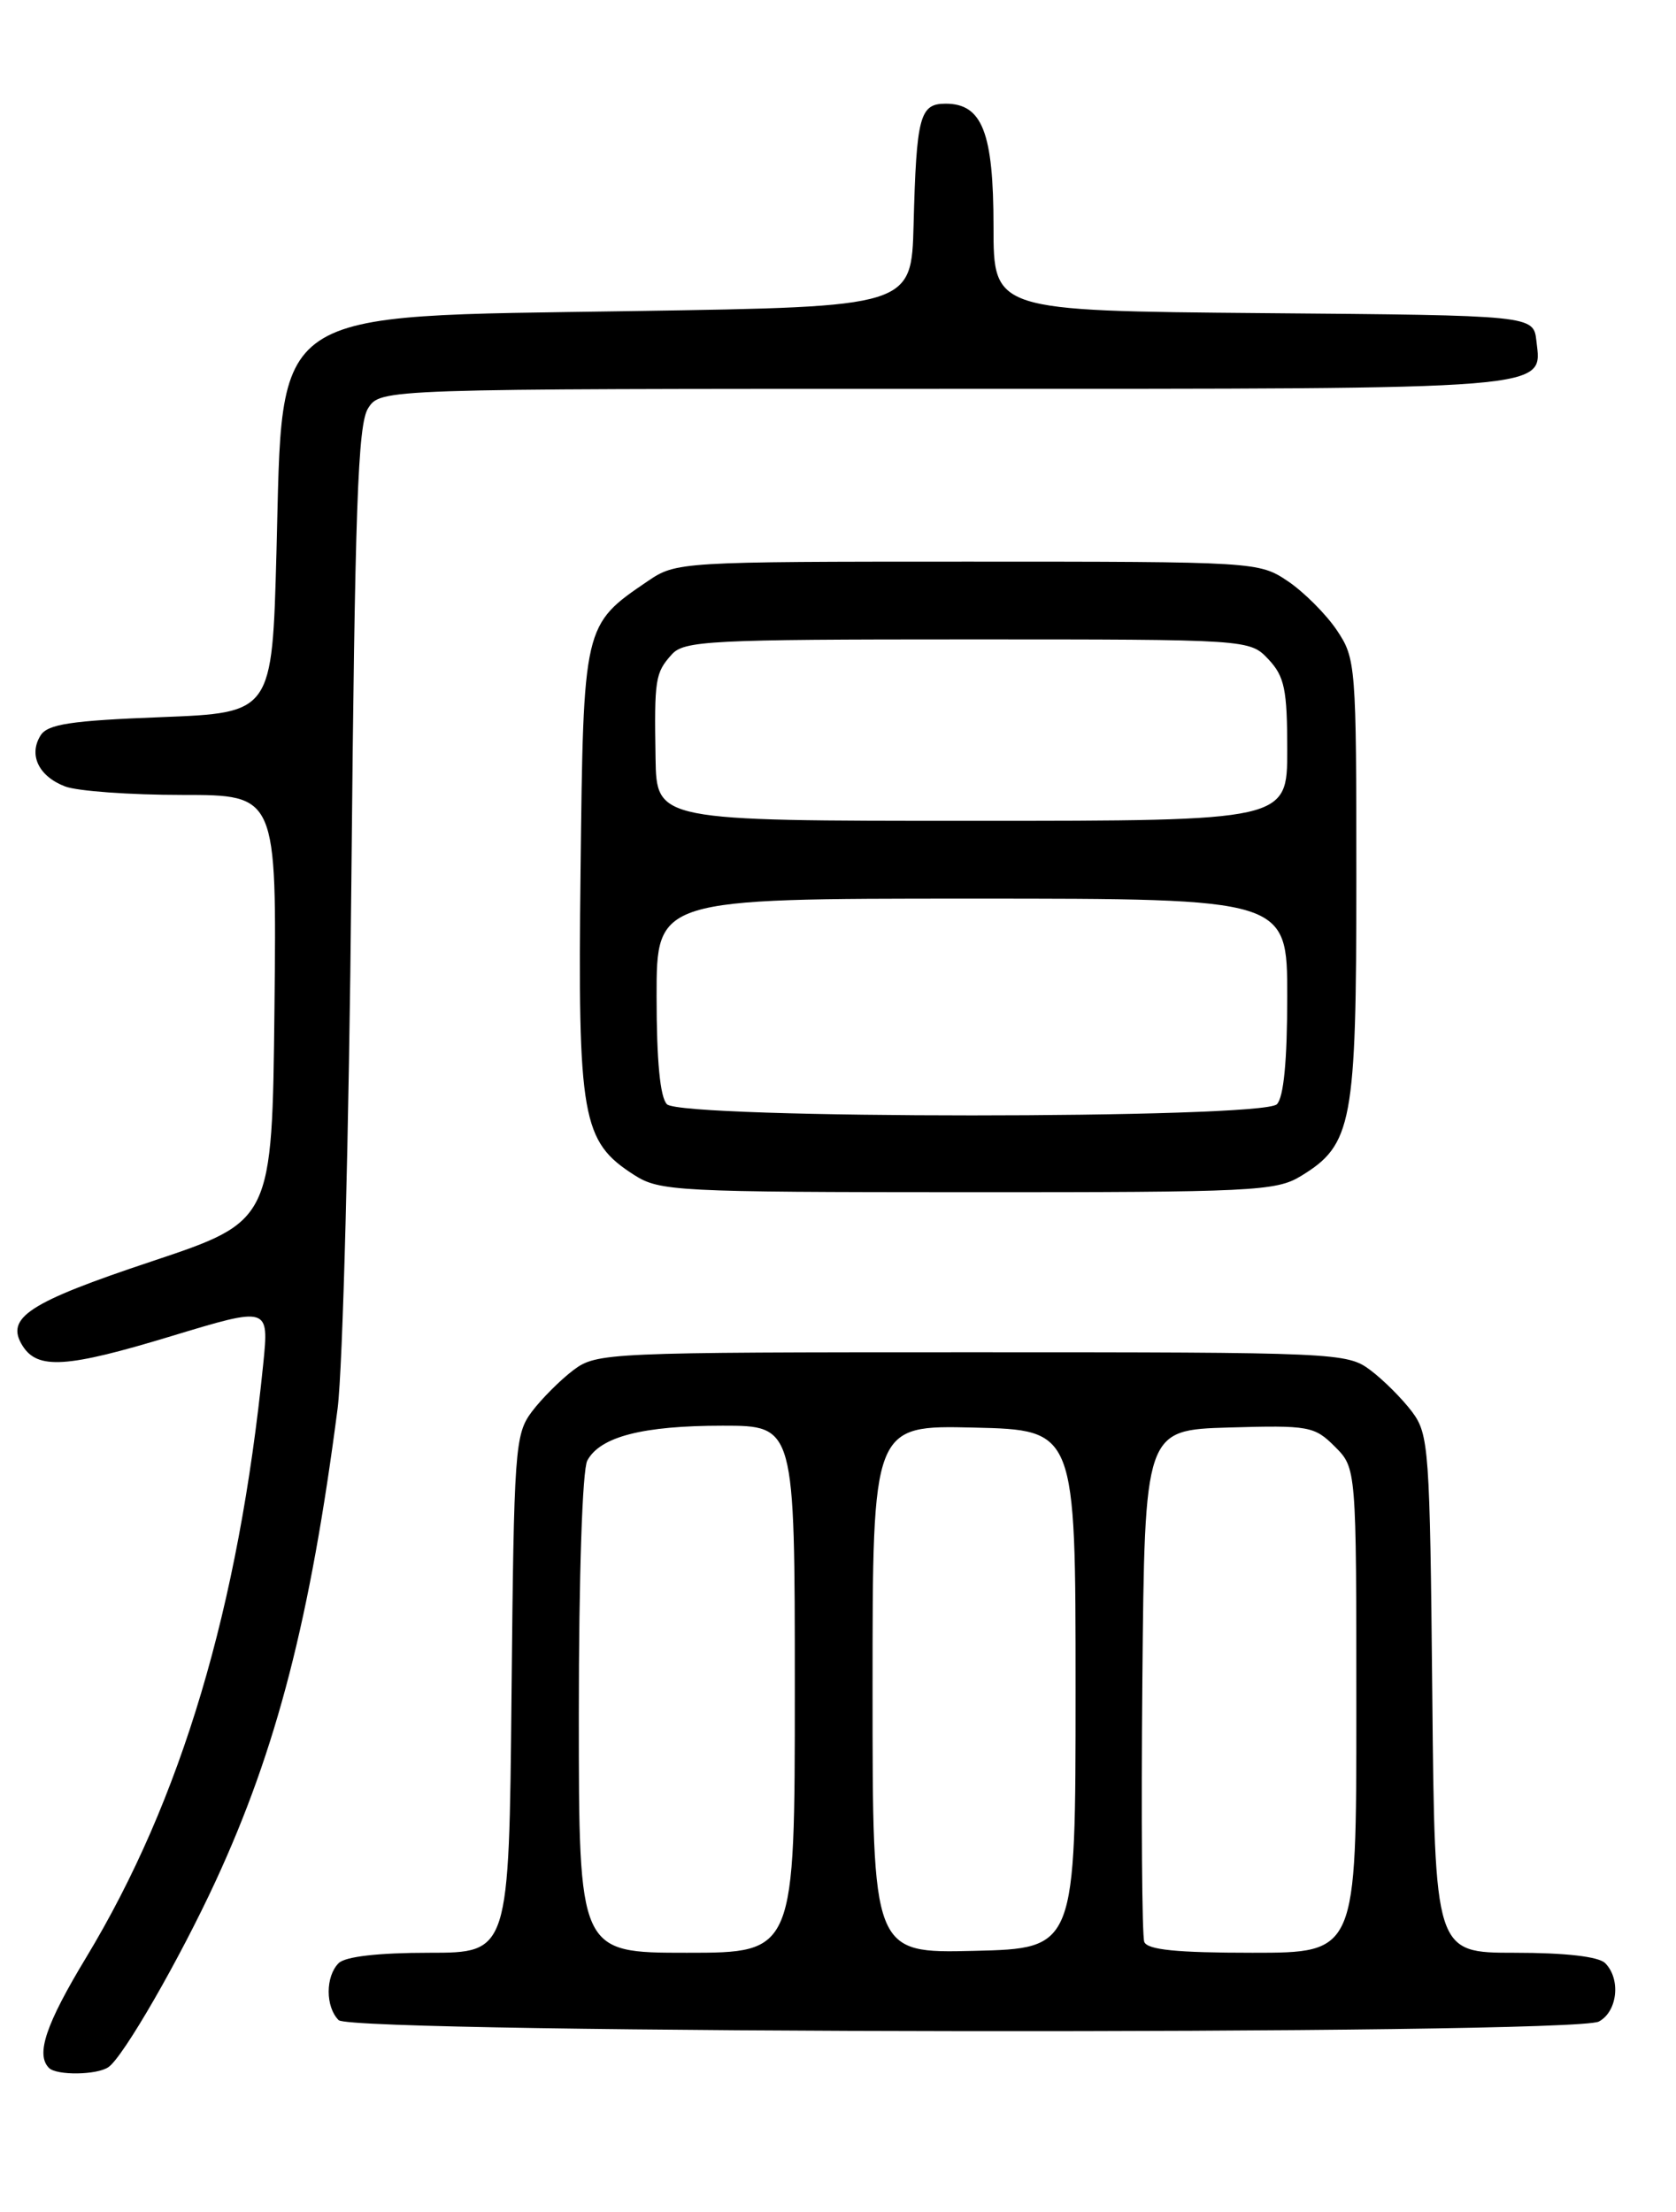 <?xml version="1.0" encoding="UTF-8" standalone="no"?>
<!DOCTYPE svg PUBLIC "-//W3C//DTD SVG 1.1//EN" "http://www.w3.org/Graphics/SVG/1.1/DTD/svg11.dtd" >
<svg xmlns="http://www.w3.org/2000/svg" xmlns:xlink="http://www.w3.org/1999/xlink" version="1.1" viewBox="0 0 194 256">
 <g >
 <path fill="currentColor"
d=" M 12.56 239.23 C 14.28 238.04 20.78 226.76 24.97 217.69 C 32.04 202.39 35.93 187.28 39.08 163.00 C 39.68 158.29 40.40 131.06 40.67 102.00 C 41.08 58.66 41.42 49.11 42.61 47.25 C 44.05 45.00 44.05 45.00 109.33 45.00 C 180.46 45.00 178.49 45.16 177.84 39.45 C 177.50 36.50 177.50 36.50 146.25 36.24 C 115.00 35.97 115.00 35.97 115.00 26.21 C 115.00 15.35 113.70 12.00 109.46 12.00 C 106.46 12.00 106.08 13.44 105.75 26.00 C 105.50 35.50 105.50 35.50 73.45 36.00 C 30.61 36.67 32.77 35.21 32.00 63.95 C 31.50 82.50 31.50 82.50 18.61 83.00 C 8.20 83.40 5.52 83.81 4.70 85.11 C 3.28 87.37 4.48 89.85 7.54 91.02 C 8.96 91.56 15.06 92.00 21.08 92.00 C 32.03 92.00 32.03 92.00 31.77 116.67 C 31.50 141.33 31.50 141.33 17.57 145.98 C 3.28 150.74 0.57 152.51 2.61 155.75 C 4.35 158.53 7.73 158.31 19.82 154.64 C 31.14 151.21 31.14 151.21 30.47 157.85 C 27.62 186.07 20.99 208.30 9.99 226.52 C 5.29 234.29 4.12 237.78 5.67 239.33 C 6.56 240.22 11.23 240.16 12.56 239.23 Z  M 185.07 233.96 C 187.23 232.81 187.64 229.04 185.80 227.20 C 185.04 226.44 181.21 226.00 175.34 226.00 C 166.08 226.00 166.08 226.00 165.79 196.07 C 165.51 167.65 165.40 166.00 163.44 163.38 C 162.30 161.87 160.13 159.70 158.61 158.56 C 155.92 156.55 154.73 156.50 112.50 156.50 C 70.27 156.50 69.07 156.55 66.38 158.56 C 64.87 159.70 62.70 161.87 61.56 163.38 C 59.60 166.00 59.49 167.65 59.21 196.07 C 58.92 226.00 58.92 226.00 49.66 226.00 C 43.79 226.00 39.96 226.44 39.20 227.20 C 37.66 228.74 37.66 232.26 39.20 233.80 C 40.79 235.39 182.11 235.55 185.07 233.96 Z  M 150.58 136.11 C 156.54 132.48 157.00 130.01 157.00 101.75 C 157.00 76.93 156.94 76.21 154.73 72.92 C 153.48 71.07 150.93 68.52 149.08 67.27 C 145.73 65.02 145.40 65.00 112.00 65.00 C 78.69 65.00 78.26 65.03 74.99 67.25 C 67.51 72.34 67.53 72.24 67.20 100.80 C 66.87 129.41 67.34 132.10 73.40 135.98 C 76.34 137.87 78.30 137.97 112.00 137.98 C 144.99 137.99 147.72 137.86 150.58 136.11 Z  M 67.00 198.43 C 67.00 182.37 67.41 170.11 67.98 169.04 C 69.46 166.27 74.40 165.00 83.65 165.00 C 92.00 165.00 92.00 165.00 92.00 195.50 C 92.00 226.00 92.00 226.00 79.50 226.00 C 67.00 226.00 67.00 226.00 67.00 198.43 Z  M 101.00 195.50 C 101.00 164.94 101.00 164.94 112.75 165.22 C 124.50 165.50 124.50 165.50 124.50 195.50 C 124.50 225.50 124.50 225.50 112.75 225.78 C 101.00 226.06 101.00 226.06 101.00 195.50 Z  M 132.45 224.74 C 132.19 224.04 132.09 210.43 132.23 194.49 C 132.50 165.50 132.50 165.50 142.26 165.21 C 151.51 164.94 152.15 165.06 154.51 167.42 C 157.00 169.91 157.00 169.91 157.00 197.95 C 157.00 226.00 157.00 226.00 144.97 226.00 C 136.20 226.00 132.81 225.66 132.45 224.74 Z  M 77.20 127.80 C 76.41 127.01 76.00 122.76 76.00 115.30 C 76.00 104.00 76.00 104.00 112.50 104.00 C 149.00 104.00 149.00 104.00 149.00 115.30 C 149.00 122.76 148.59 127.01 147.80 127.80 C 146.08 129.52 78.92 129.52 77.20 127.80 Z  M 75.88 87.75 C 75.73 78.59 75.84 77.88 77.75 75.75 C 79.17 74.15 82.13 74.00 111.98 74.00 C 144.65 74.00 144.65 74.00 146.83 76.31 C 148.69 78.30 149.00 79.79 149.00 86.81 C 149.00 95.00 149.00 95.00 112.50 95.00 C 76.00 95.00 76.00 95.00 75.88 87.75 Z "/>
</g>
</svg>